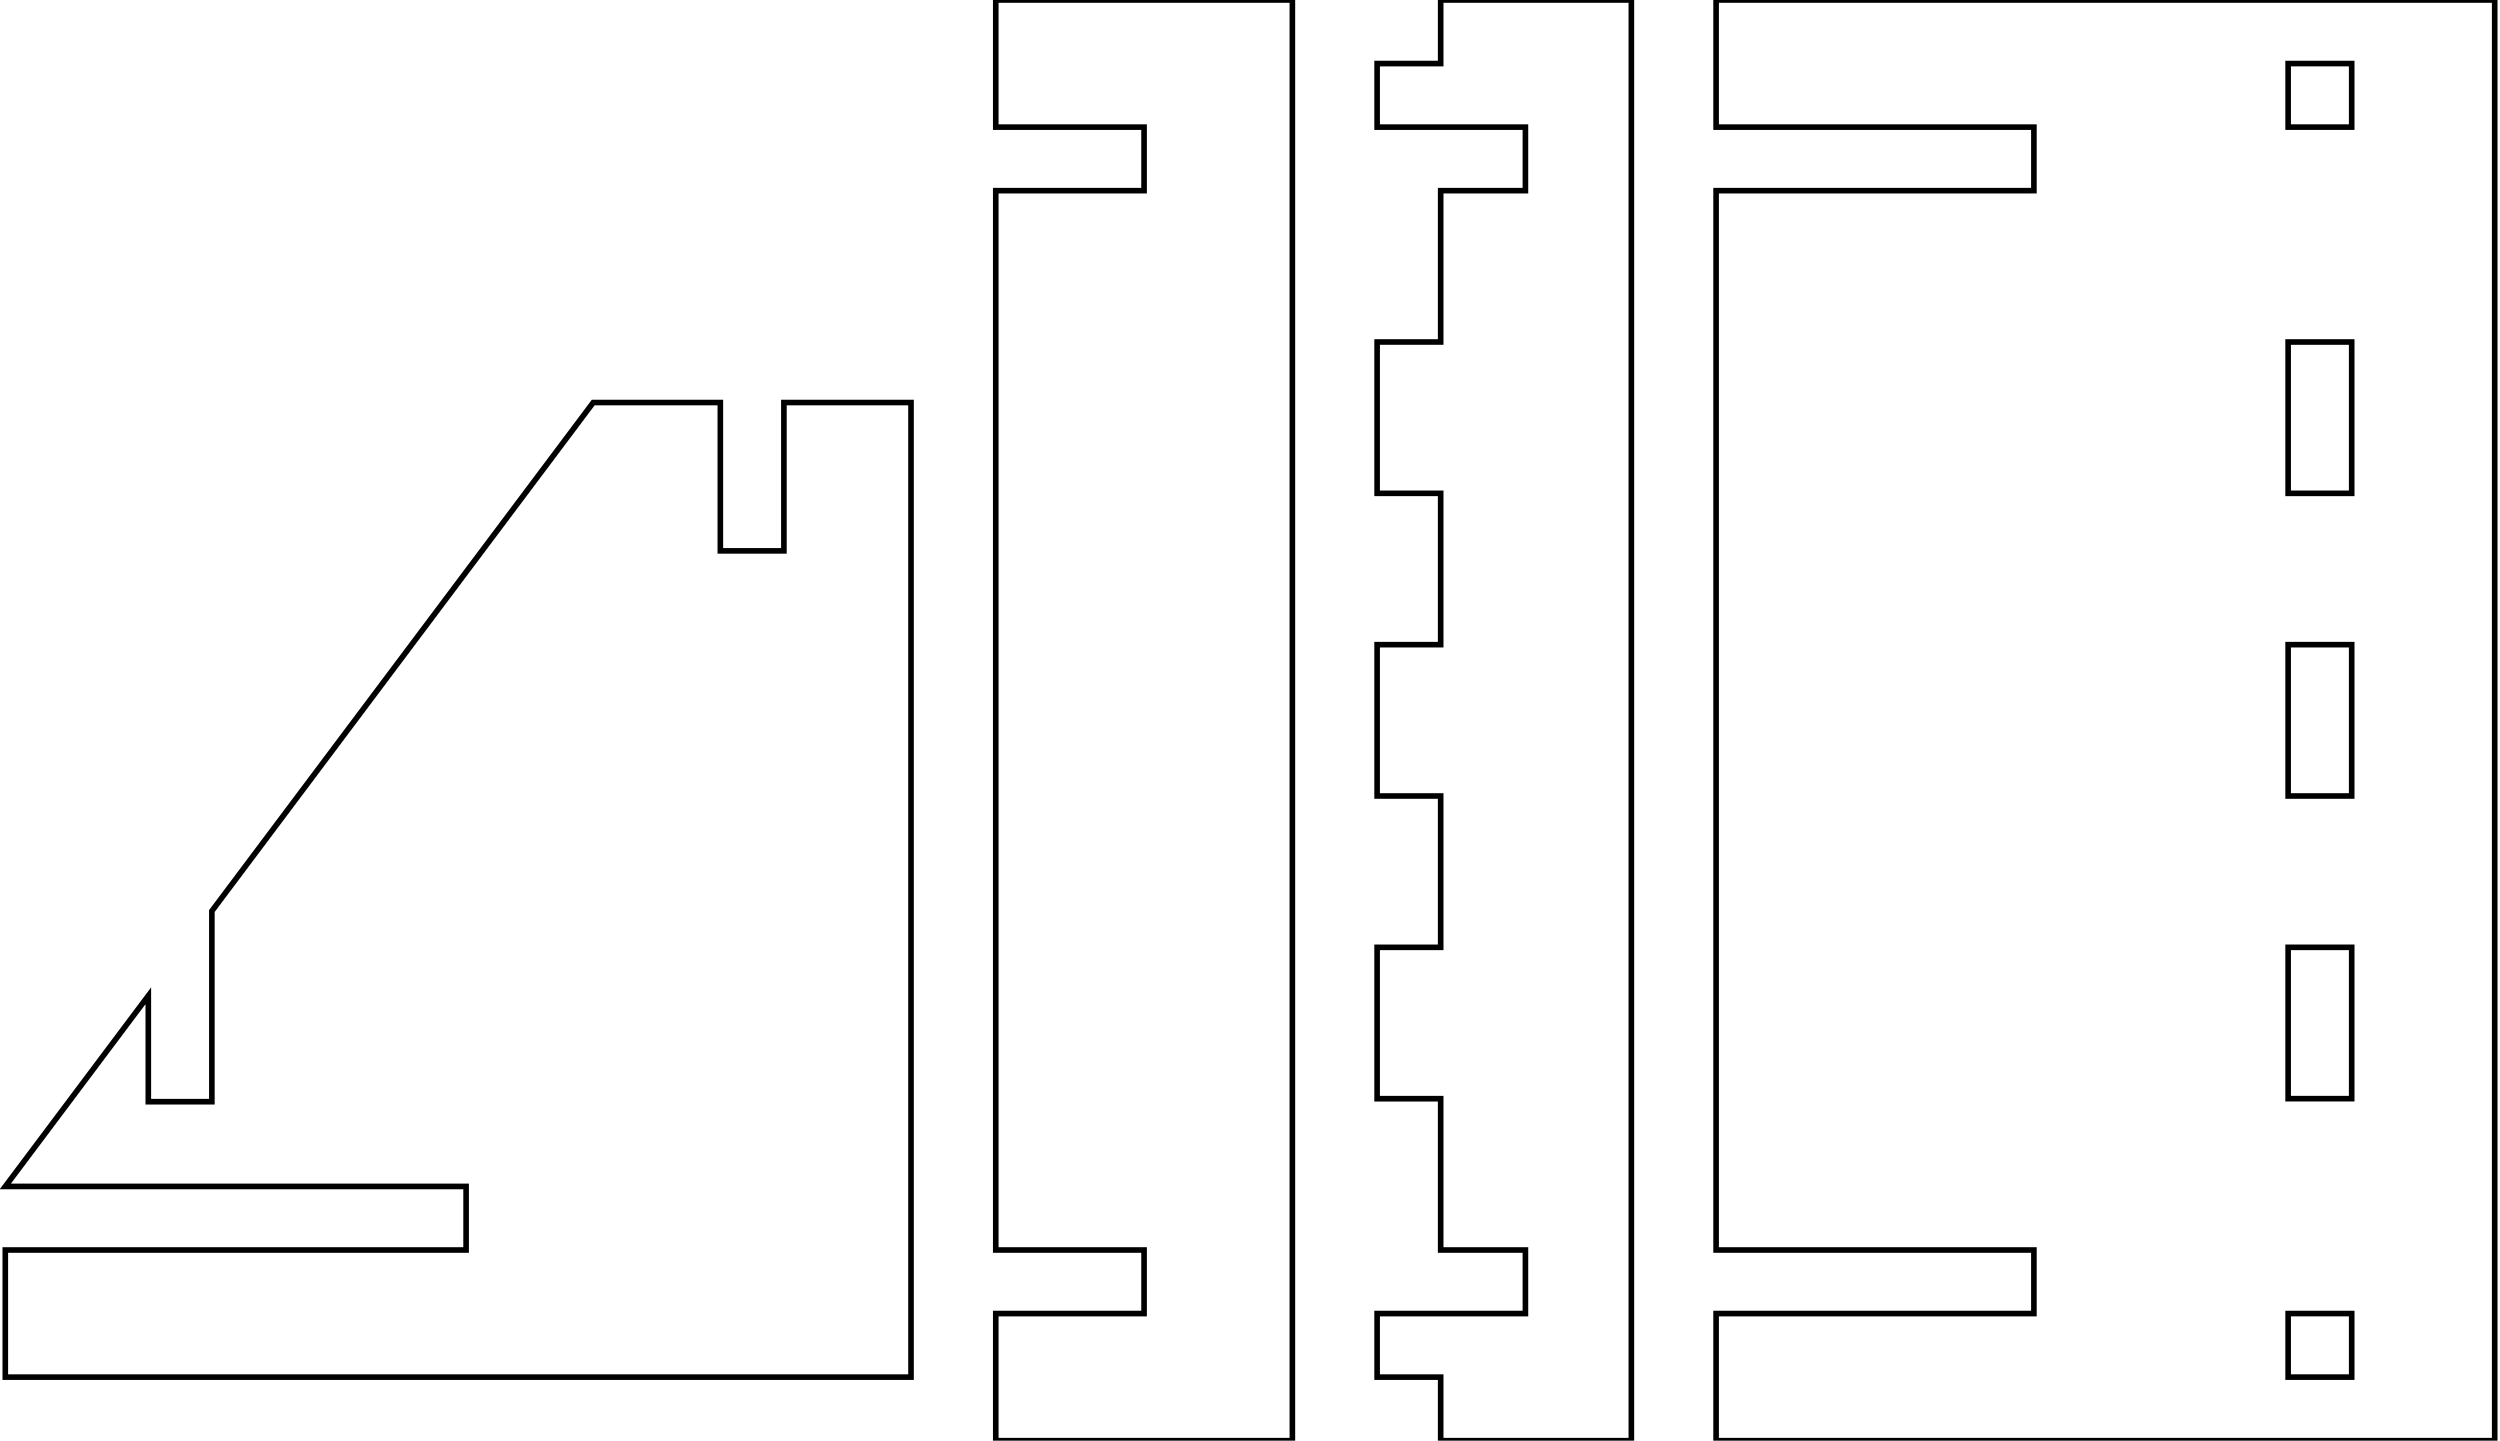 <?xml version="1.0" encoding="UTF-8" standalone="no"?>
<svg
   xmlns:dc="http://purl.org/dc/elements/1.1/"
   xmlns:cc="http://creativecommons.org/ns#"
   xmlns:rdf="http://www.w3.org/1999/02/22-rdf-syntax-ns#"
   xmlns:svg="http://www.w3.org/2000/svg"
   xmlns="http://www.w3.org/2000/svg"
   xmlns:sodipodi="http://sodipodi.sourceforge.net/DTD/sodipodi-0.dtd"
   xmlns:inkscape="http://www.inkscape.org/namespaces/inkscape"
   width="118mm"
   height="68mm"
   viewBox="-47 -59 118 68"
   version="1.1"
   id="svg6"
   sodipodi:docname="display-stand-2.svg"
   inkscape:version="0.92.3 (2405546, 2018-03-11)">
  <defs
     id="defs10" />
  <sodipodi:namedview
     pagecolor="#ffffff"
     bordercolor="#666666"
     borderopacity="1"
     objecttolerance="10"
     gridtolerance="10"
     guidetolerance="10"
     inkscape:pageopacity="0"
     inkscape:pageshadow="2"
     inkscape:window-width="1695"
     inkscape:window-height="897"
     id="namedview8"
     showgrid="false"
     inkscape:zoom="1.3220339"
     inkscape:cx="137.13519"
     inkscape:cy="78.61529"
     inkscape:window-x="0"
     inkscape:window-y="27"
     inkscape:window-maximized="0"
     inkscape:current-layer="svg6" />
  <title
     id="title2">OpenSCAD Model</title>
  <path
     d="M 14,-59 H 0 v 6 h 7 v 3 H 0 V 0 H 7 V 3 H 0 v 6 h 14 z"
     id="path832"
     style="stroke:#000000;stroke-opacity:1;stroke-width:0.265;stroke-miterlimit:4;stroke-dasharray:none;fill:none" />
  <path
     d="m 30,-59 h -9 v 3 h -3 v 3 h 7 v 3 h -4 v 7.143 h -3 v 7.143 h 3 v 7.143 h -3 v 7.143 h 3 v 7.143 h -3 v 7.143 h 3 V 0 h 4 v 3 h -7 v 3 h 3 v 3 h 9 z"
     id="path830"
     style="fill:none;stroke:#000000;stroke-opacity:1;stroke-width:0.265;stroke-miterlimit:4;stroke-dasharray:none" />
  <path
     d="M 70.75,-59 H 34 v 6 h 15 v 3 H 34 V 0 H 49 V 3 H 34 v 6 h 36.75 z"
     id="path828"
     style="fill:none;stroke:#000000;stroke-opacity:1;stroke-width:0.265;stroke-miterlimit:4;stroke-dasharray:none" />
  <path
     d="m 61,-53 v -3 h 3 v 3 z"
     id="path826"
     style="fill:none;stroke:#000000;stroke-opacity:1;stroke-width:0.265;stroke-miterlimit:4;stroke-dasharray:none" />
  <path
     d="m 61,-35.714 v -7.143 h 3 v 7.143 z"
     id="path824"
     style="fill:none;stroke:#000000;stroke-opacity:1;stroke-width:0.265;stroke-miterlimit:4;stroke-dasharray:none" />
  <path
     d="m 61,-21.429 v -7.143 h 3 v 7.143 z"
     id="path822"
     style="fill:none;stroke:#000000;stroke-opacity:1;stroke-width:0.265;stroke-miterlimit:4;stroke-dasharray:none" />
  <path
     d="m 61,-7.143 v -7.143 h 3 v 7.143 z"
     id="path820"
     style="fill:none;stroke:#000000;stroke-opacity:1;stroke-width:0.265;stroke-miterlimit:4;stroke-dasharray:none" />
  <path
     d="M 61,6 V 3 h 3 v 3 z"
     id="path818"
     style="fill:none;stroke:#000000;stroke-opacity:1;stroke-width:0.265;stroke-miterlimit:4;stroke-dasharray:none" />
  <path
     d="m -4,-40 h -6 v 7 h -3 v -7 h -6 l -18,24 v 9 h -3 v -5 l -6.75,9 H -25 V 0 H -46.75 V 6 H -4 Z"
     id="path4"
     style="fill:none;stroke:#000000;stroke-opacity:1;stroke-width:0.265;stroke-miterlimit:4;stroke-dasharray:none" />
</svg>
